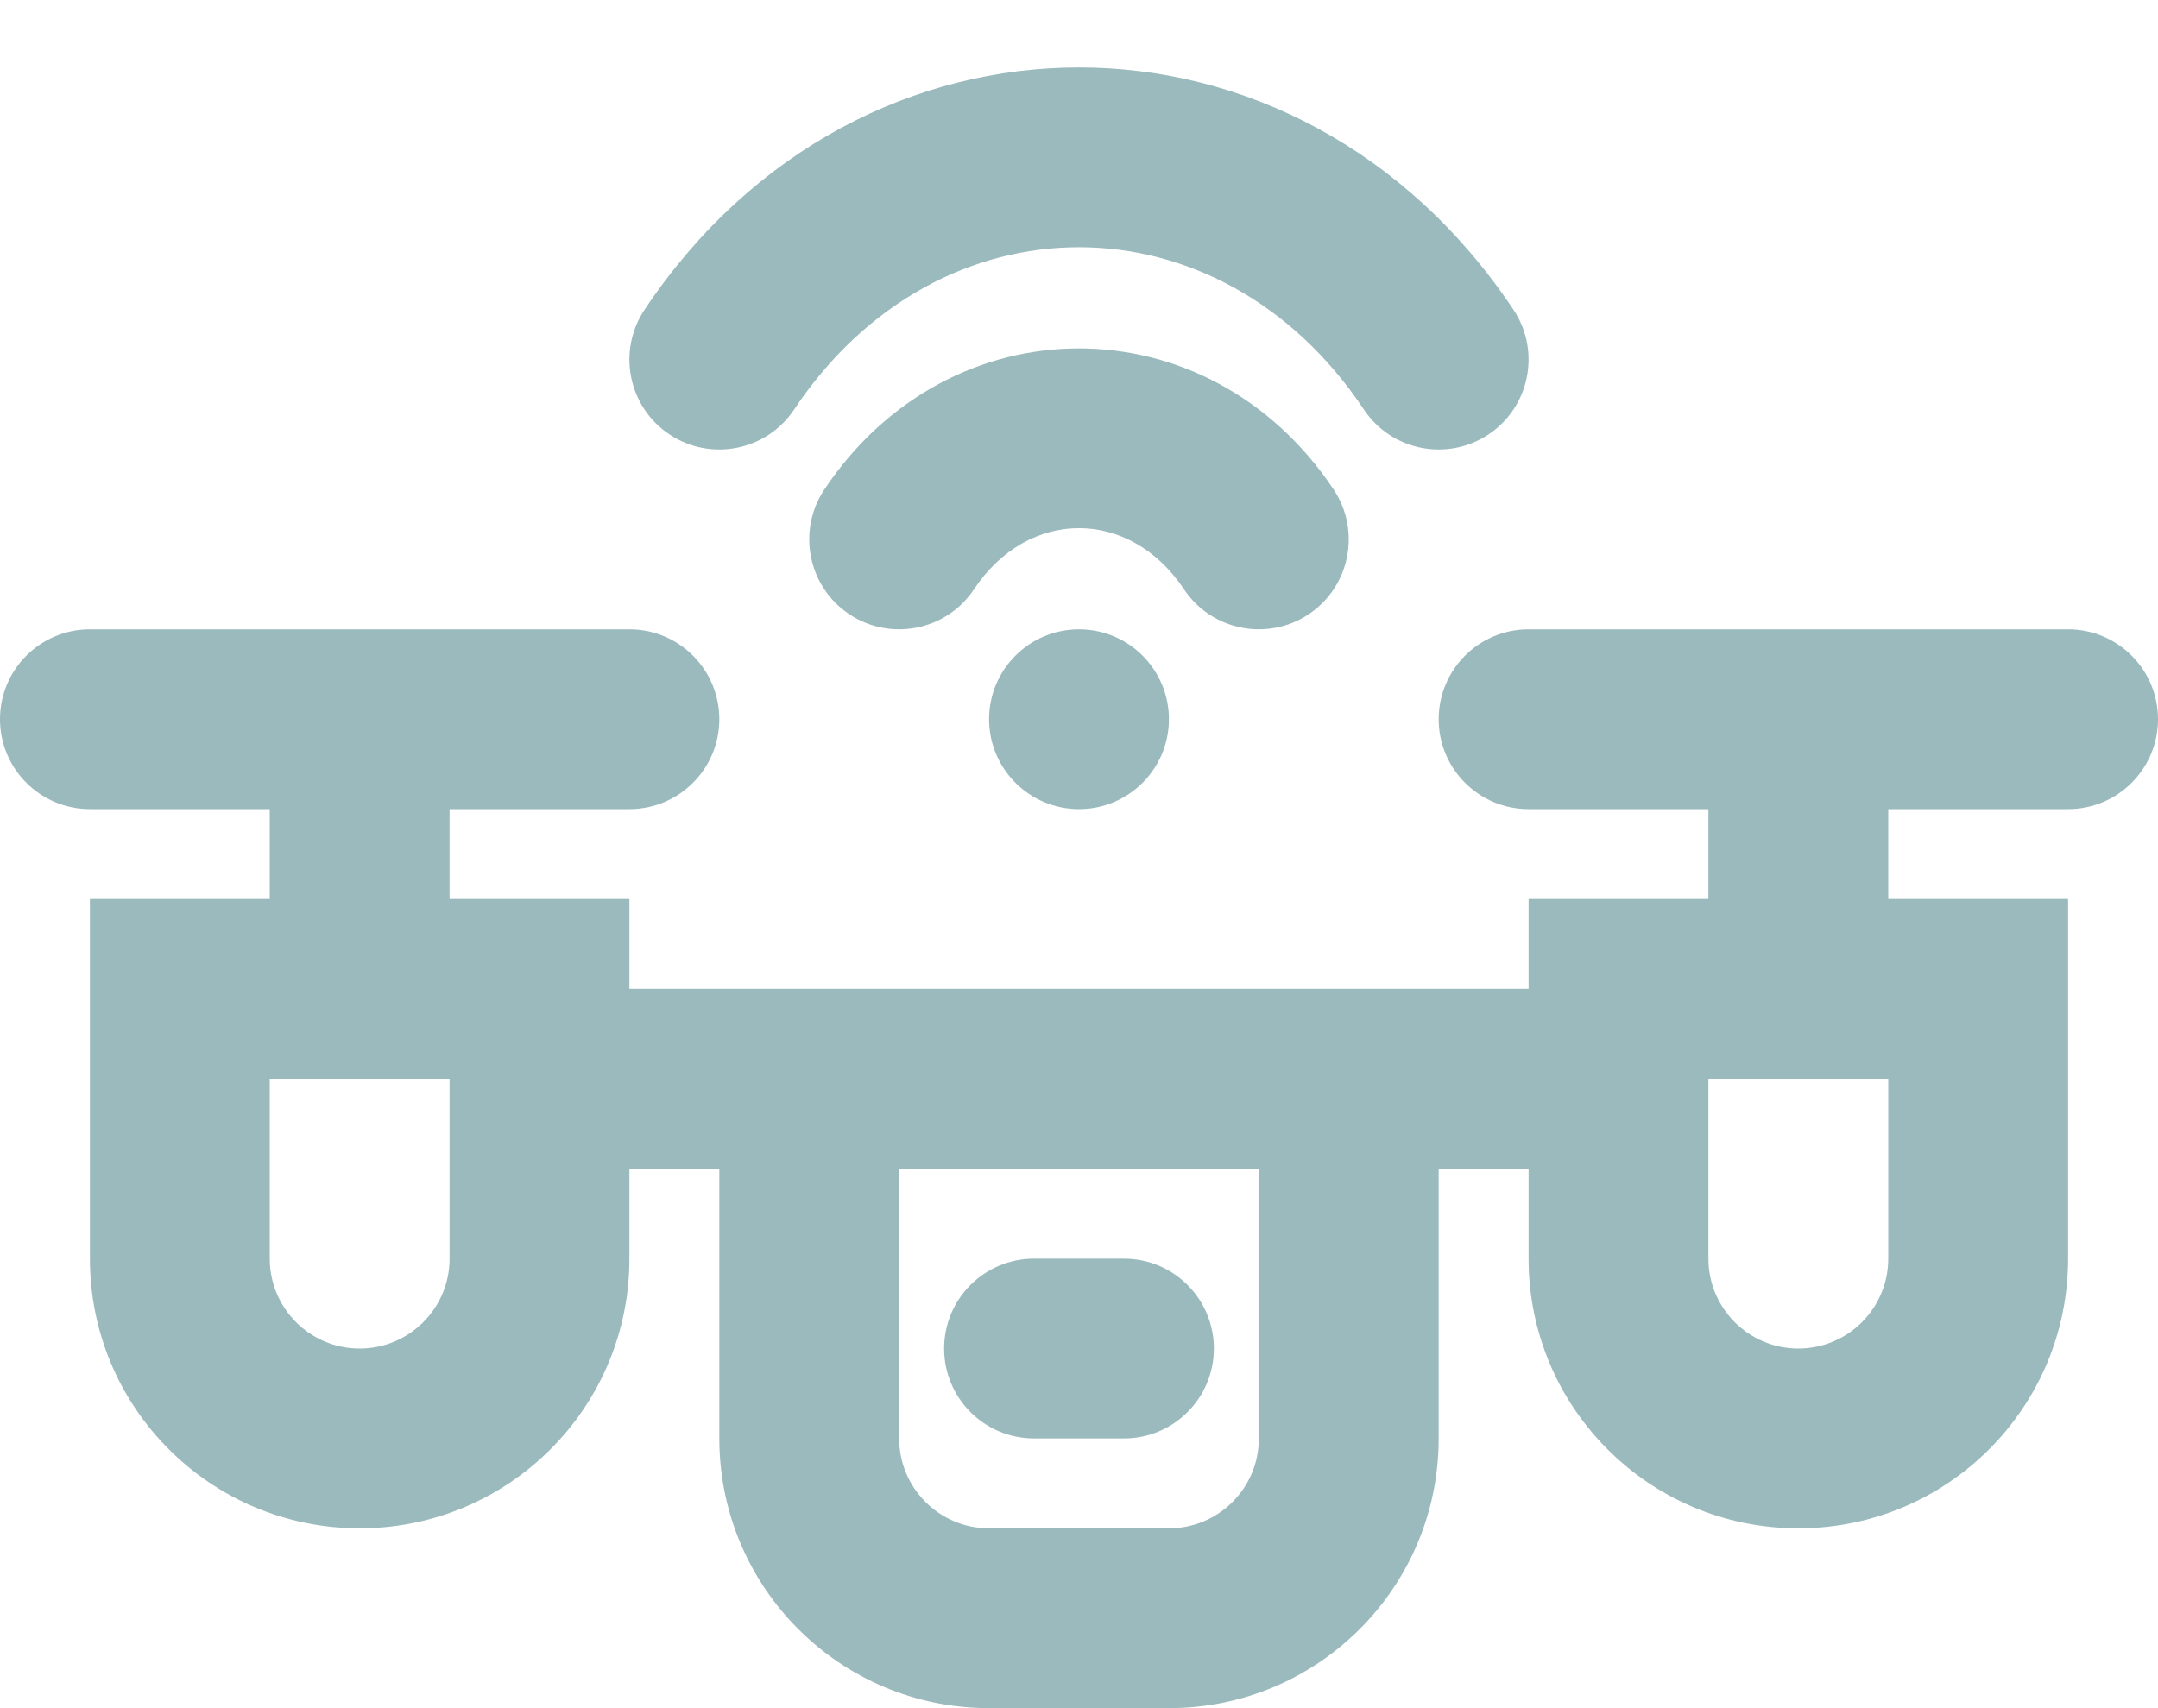 <svg width="24" height="19" viewBox="0 0 24 19" fill="none" xmlns="http://www.w3.org/2000/svg">
<path fill-rule="evenodd" clip-rule="evenodd" d="M15.168 4.555C13.564 2.148 10.436 2.148 8.832 4.555C8.526 5.014 7.905 5.138 7.445 4.832C6.986 4.526 6.862 3.905 7.168 3.445C9.564 -0.148 14.436 -0.148 16.832 3.445C17.138 3.905 17.014 4.526 16.555 4.832C16.095 5.138 15.474 5.014 15.168 4.555ZM13.168 6.555C12.564 5.648 11.436 5.648 10.832 6.555C10.526 7.014 9.905 7.138 9.445 6.832C8.986 6.526 8.862 5.905 9.168 5.445C10.564 3.352 13.436 3.352 14.832 5.445C15.138 5.905 15.014 6.526 14.555 6.832C14.095 7.138 13.474 7.014 13.168 6.555ZM0 8C0 7.448 0.448 7 1 7H7C7.552 7 8 7.448 8 8C8 8.552 7.552 9 7 9H5V10H7V11H17V10H19V9H17C16.448 9 16 8.552 16 8C16 7.448 16.448 7 17 7H23C23.552 7 24 7.448 24 8C24 8.552 23.552 9 23 9H21V10H23V14C23 15.657 21.657 17 20 17C18.343 17 17 15.657 17 14V13H16V16C16 17.657 14.657 19 13 19H11C9.343 19 8 17.657 8 16V13H7V14C7 15.657 5.657 17 4 17C2.343 17 1 15.657 1 14V10H3V9H1C0.448 9 0 8.552 0 8ZM5 12L3 12V14C3 14.552 3.448 15 4 15C4.552 15 5 14.552 5 14V12ZM10 13V16C10 16.552 10.448 17 11 17H13C13.552 17 14 16.552 14 16V13H10ZM19 12V14C19 14.552 19.448 15 20 15C20.552 15 21 14.552 21 14V12L19 12ZM10.5 15C10.5 14.448 10.948 14 11.5 14H12.5C13.052 14 13.5 14.448 13.5 15C13.5 15.552 13.052 16 12.5 16H11.5C10.948 16 10.5 15.552 10.5 15Z" fill="#9BBABD"/>
<path d="M13 8C13 8.552 12.552 9 12 9C11.448 9 11 8.552 11 8C11 7.448 11.448 7 12 7C12.552 7 13 7.448 13 8Z" fill="#9BBABD"/>
</svg>
